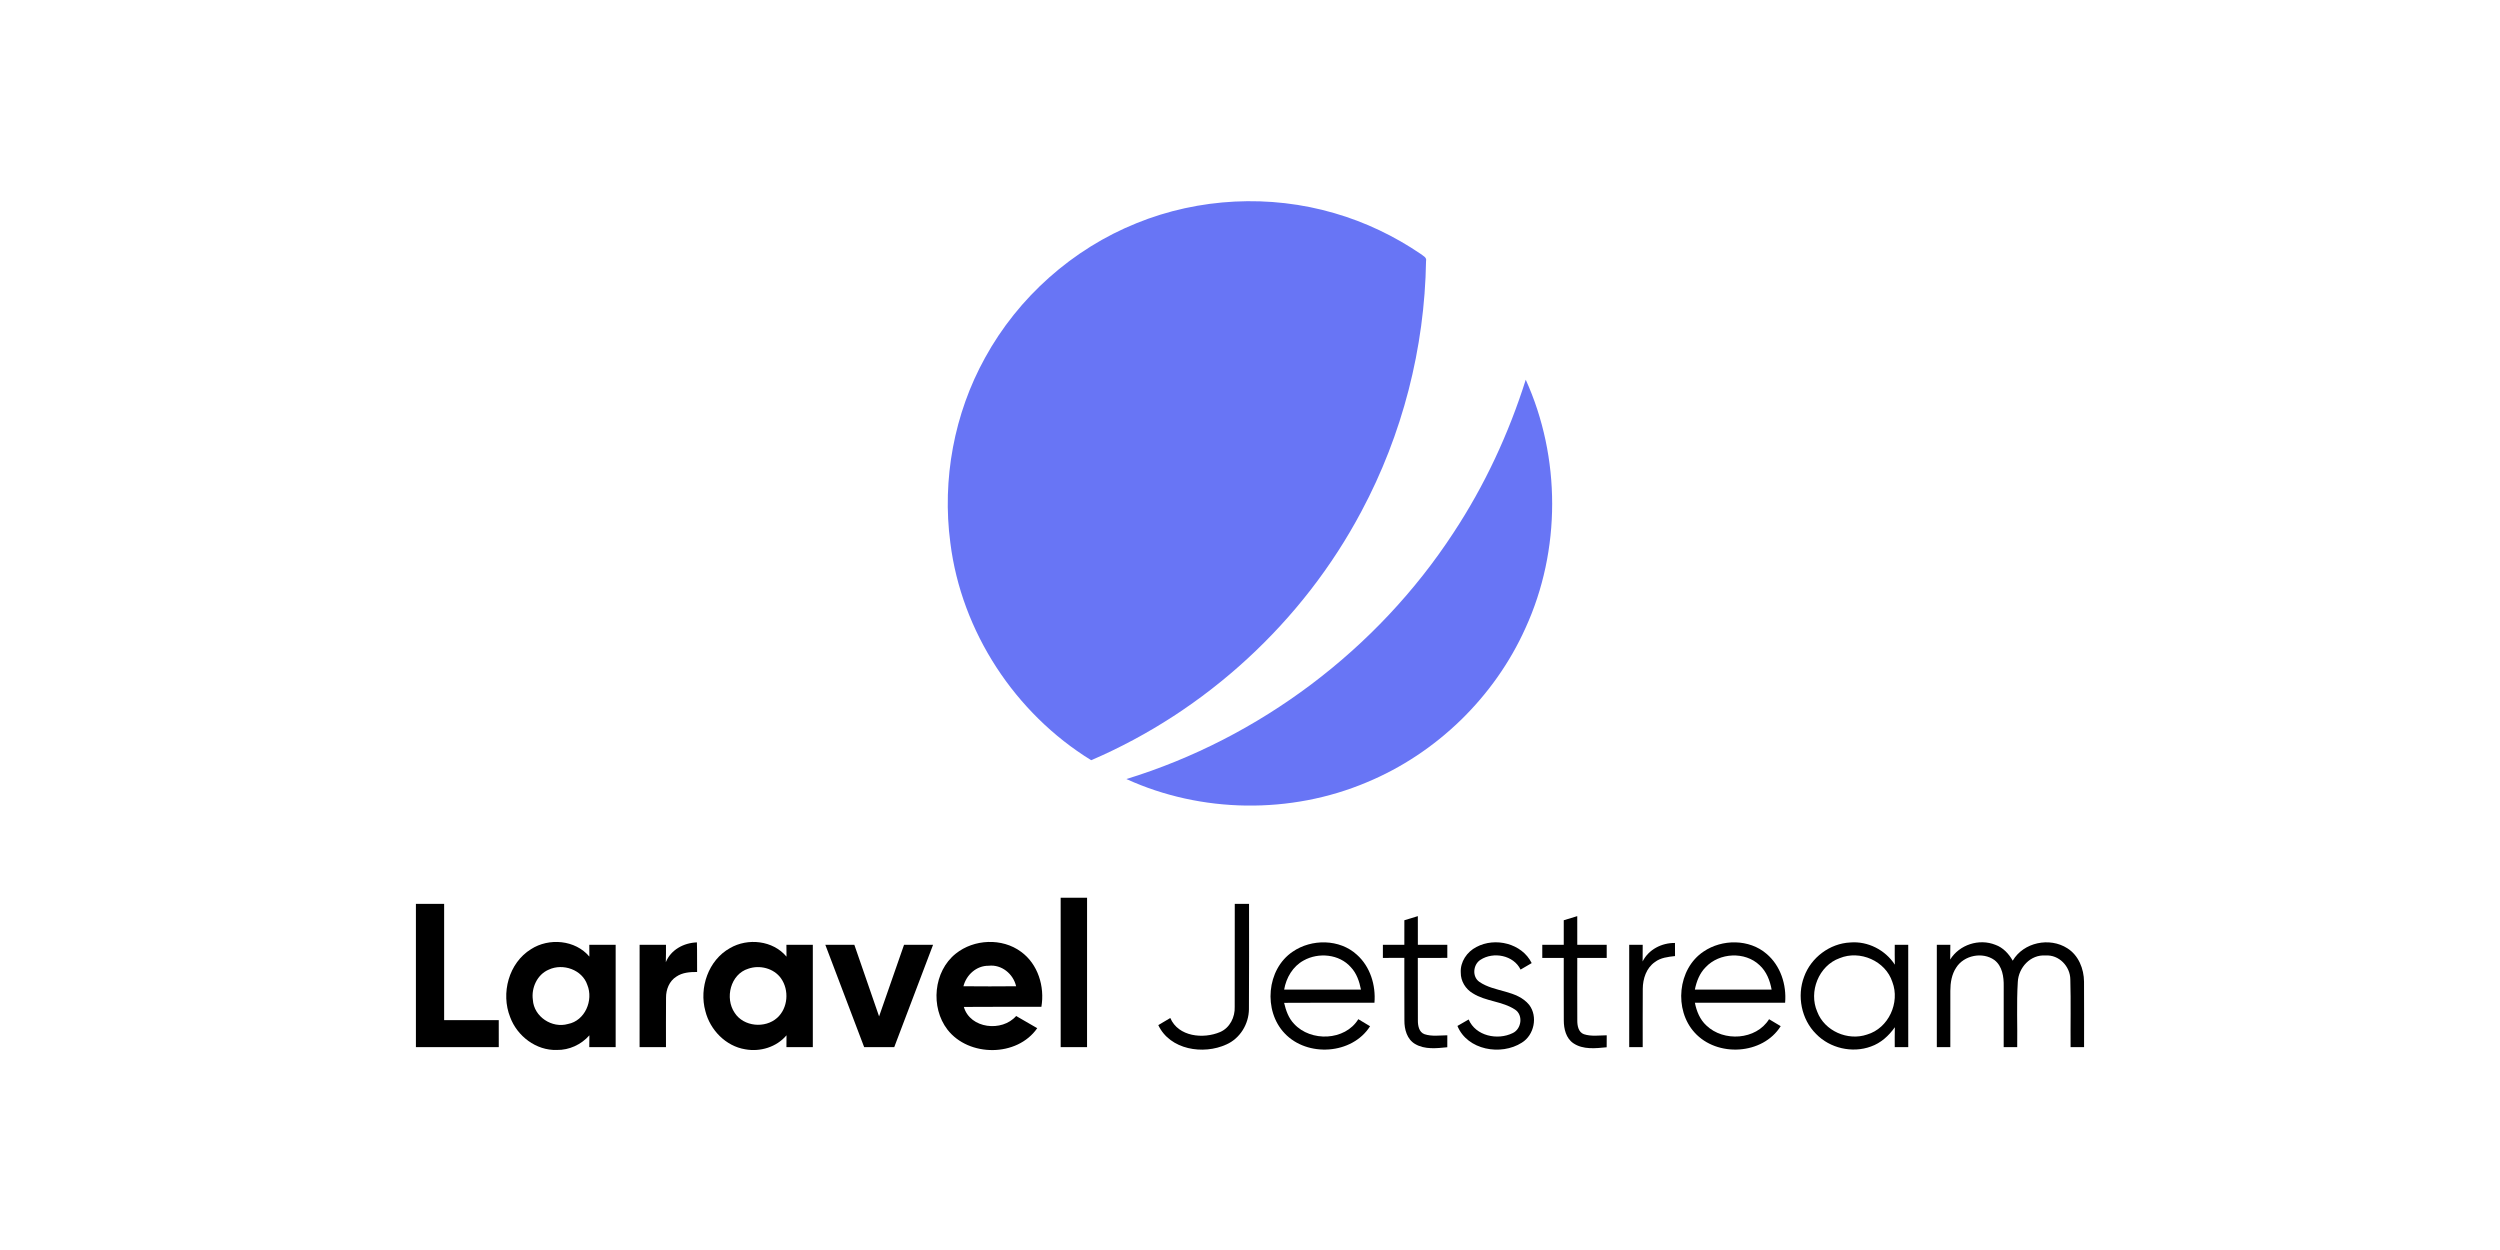<svg xmlns="http://www.w3.org/2000/svg" id="svg55" width="1100pt" height="550pt" viewBox="0 0 1100 550"><g id="#6875f5ff" fill="#6875f5"><path id="path17" d="M500.13 98.18c27.44-11.14 58.63-12.7 87.04-4.38 13.51 3.9 26.34 10.05 37.97 17.95.98.82 2.74 1.48 2.32 3.13-.61 38.27-10.39 76.36-28.44 110.13-25.74 48.54-68.4 87.82-118.9 109.48-33.48-20.6-57.1-56.56-61.97-95.64-3.69-27.86 1.65-56.86 15.28-81.45 14.58-26.6 38.55-47.91 66.7-59.22z" opacity="1.00"/><path id="path19" d="M639.51 234.45c13.73-20.81 24.32-43.62 31.82-67.38 15.48 34.22 15.54 75.03-.09 109.21-13.63 30.41-39.17 55.23-69.96 67.98-33.42 14.08-72.67 13.59-105.67-1.48 58.6-17.99 110.38-57.01 143.9-108.33z" opacity="1.00"/></g><g id="#000000ff"><path id="path22" d="M466.69 395h11.62c-.01 21.91 0 43.83-.01 65.74-3.87-.01-7.74-.01-11.6 0-.01-21.91 0-43.83-.01-65.74z" opacity="1.00"/><path id="path24" d="M183 397.7h12.42v51.15h24.03c0 3.96 0 7.92.01 11.88-12.15.02-24.31 0-36.46.01V397.7z" opacity="1.00"/><path id="path26" d="M543.27 443c.05-15.1 0-30.2.03-45.3h6.28c-.02 15.45.08 30.91-.05 46.37-.06 6.5-3.91 12.84-9.91 15.49-10.13 4.66-24.85 2.39-29.97-8.51 1.76-1.04 3.52-2.09 5.28-3.13 3.54 8.27 14.55 9.33 21.94 6.17 4.28-1.86 6.59-6.56 6.4-11.09z" opacity="1.00"/><path id="path28" d="M688.05 404.91c1.98-.6 3.95-1.21 5.94-1.81 0 4.2 0 8.41.01 12.61 4.31-.01 8.63 0 12.95 0-.01 1.92-.01 3.84 0 5.77H694c0 9.18-.05 18.37.01 27.56-.01 2.26.48 5.16 2.93 6.02 3.22 1.05 6.69.5 10.02.47-.02 1.75-.02 3.51-.03 5.27-4.88.47-10.39 1.13-14.68-1.79-3.21-2.2-4.18-6.32-4.18-9.98-.06-9.18 0-18.37-.02-27.55-3.16 0-6.31-.01-9.45 0-.01-1.93-.01-3.85 0-5.77h9.45c-.01-3.6 0-7.2 0-10.8z" opacity="1.00"/><path id="path30" d="M617.92 404.91c1.97-.6 3.94-1.21 5.93-1.81 0 4.2 0 8.41.01 12.61 4.31-.01 8.63 0 12.96 0-.01 1.92-.01 3.84 0 5.76-4.33.01-8.66-.01-12.98.03.05 9.17-.03 18.34.03 27.51-.01 2.26.47 5.17 2.92 6.04 3.23 1.07 6.7.51 10.03.48-.02 1.75-.01 3.5-.01 5.26-4.7.47-9.9 1.08-14.15-1.42-3.58-2.06-4.76-6.47-4.72-10.34-.07-9.19.01-18.37-.03-27.56-3.15.01-6.3.01-9.44.01-.01-1.93-.01-3.85 0-5.77h9.44c0-3.6.01-7.2.01-10.8z" opacity="1.00"/><path id="path32" d="M233.64 417.64c7.89-5.1 19.5-4.11 25.68 3.26-.03-1.75-.03-3.47-.03-5.2 3.87.01 7.74.01 11.6.01 0 15.01.01 30.02 0 45.03-3.87-.01-7.74-.01-11.61 0 0-1.74.01-3.47.05-5.19-3.6 4.08-8.87 6.53-14.34 6.43-9.06.3-17.44-6.07-20.52-14.44-4.18-10.47-.63-23.87 9.17-29.9m7.85 8.98c-5.1 2.12-7.78 8.01-7.03 13.33.46 7.4 8.42 12.62 15.45 10.6 7.51-1.43 11.28-10.43 8.51-17.2-2.24-6.7-10.72-9.62-16.93-6.73z" opacity="1.00"/><path id="path34" d="M292.96 423.36c2.24-5.5 7.93-8.52 13.68-8.71.14 4.34.03 8.68.09 13.02-3.15-.01-6.47.21-9.14 2.05-3.1 1.94-4.56 5.68-4.53 9.22-.09 7.27 0 14.53-.03 21.8h-11.61c.01-15.01-.01-30.02.01-45.03h11.6c.01 2.55.01 5.1-.07 7.65z" opacity="1.00"/><path id="path36" d="M321.19 417.17c7.83-4.57 18.94-3.4 24.87 3.76-.02-1.75-.03-3.49-.04-5.22h11.62c.01 15.01 0 30.02 0 45.03-3.87-.01-7.74-.01-11.61 0 0-1.74 0-3.48.03-5.21-4.38 5.2-11.56 7.37-18.16 6.16-8.55-1.38-15.46-8.5-17.53-16.78-2.86-10.26 1.32-22.46 10.82-27.74m8.06 9.06c-7.85 2.4-10.43 12.97-5.98 19.44 3.94 6.09 13.37 6.94 18.68 2.19 4.79-4.29 5.36-12.2 1.71-17.37-3.14-4.46-9.37-6.02-14.41-4.26z" opacity="1.00"/><path id="path38" d="M420.55 419.59c7.99-6.41 20.38-6.98 28.68-.83 7.49 5.4 10.5 15.35 8.98 24.24-11.37.03-22.75-.06-34.12.05 2.79 9.63 16.84 11.11 23.01 3.99 3.1 1.77 6.19 3.56 9.28 5.36-8.84 12.75-30.13 12.73-39.5.63-7.56-9.82-6.15-25.63 3.67-33.44m3.36 14.36c7.72.08 15.45.07 23.18 0-1.25-5.45-6.39-9.68-12.1-9.02-5.35-.06-9.79 3.99-11.08 9.02z" opacity="1.00"/><path id="path40" d="M568.79 418.74c8.31-5.72 20.64-5.63 28.23 1.33 5.88 5.23 8.38 13.41 7.74 21.12-13.25.05-26.5-.06-39.75.06.78 3.34 1.95 6.74 4.4 9.26 7.34 7.99 22.4 7.47 28.25-2.07 1.72 1.03 3.44 2.06 5.17 3.1-7.89 12.47-27.62 13.69-37.57 3.14-9.49-9.92-8-28.19 3.53-35.94m4.83 3.86c-4.76 2.57-7.69 7.58-8.59 12.81 11.26.04 22.52.04 33.79 0-.7-3.57-1.9-7.16-4.45-9.85-5.07-5.76-14.21-6.62-20.75-2.96z" opacity="1.00"/><path id="path42" d="M649.62 416.68c8.26-4.43 20.06-1.59 24.32 7.08-1.63.95-3.26 1.91-4.89 2.86-3.07-6.35-11.98-8.01-17.65-4.3-3.25 2.05-3.78 7.43-.48 9.7 6.68 4.63 16.47 3.48 21.93 10.13 3.88 5.13 2.2 13.29-3.26 16.63-9.12 5.84-23.97 3.3-28.32-7.37 1.65-.94 3.3-1.88 4.94-2.84 3.07 7.27 12.7 9.26 19.35 6 3.9-1.78 4.77-7.94 1.05-10.36-5.63-3.71-12.89-3.55-18.58-7.16-3.17-1.85-5.33-5.35-5.29-9.06-.3-4.76 2.73-9.2 6.88-11.31z" opacity="1.00"/><path id="path44" d="M716.85 415.71c1.97 0 3.95-.01 5.94 0 0 2.44 0 4.88-.04 7.33 2.68-5.31 8.41-8.2 14.24-8.14 0 1.92.01 3.84.02 5.77-3.07.34-6.32.69-8.85 2.63-3.78 2.6-5.32 7.36-5.34 11.78-.08 8.55 0 17.1-.03 25.66-1.98-.01-3.97-.01-5.94 0v-45.03z" opacity="1.00"/><path id="path46" d="M749.58 418.68c8.15-5.54 20.1-5.56 27.69 1 6.18 5.2 8.86 13.61 8.18 21.51-13.23.02-26.47-.01-39.7.02.73 3.71 2.21 7.39 5.05 10 7.57 7.28 21.86 6.44 27.59-2.76 1.7 1.02 3.41 2.04 5.12 3.06-7.92 12.66-28.03 13.73-37.86 2.84-9.18-10.02-7.54-28.05 3.93-35.67m.92 6.88c-2.66 2.65-4.03 6.24-4.76 9.86 11.26.02 22.51.03 33.77 0-.72-3.98-2.25-7.95-5.29-10.73-6.41-6.14-17.7-5.55-23.72.87z" opacity="1.00"/><path id="path48" d="M793.81 429.76c3.04-8.43 11.32-14.65 20.29-15.07 7.74-.66 15.42 3.28 19.63 9.77-.06-2.92-.06-5.84-.04-8.75 1.96 0 3.94-.01 5.93 0 .01 15.01 0 30.02.01 45.03-1.99-.01-3.97-.01-5.94 0-.01-2.92-.03-5.84.04-8.76-2.63 3.75-6.16 6.97-10.53 8.49-8.23 3.03-18.05.76-24.13-5.54-6.48-6.42-8.48-16.7-5.26-25.17m15.62-8.16c-9.19 3.28-13.71 14.76-9.84 23.58 3.2 8.46 13.45 12.93 21.92 10.02 9.43-2.76 14.6-14.06 11.13-23.12-2.98-9.27-14.3-14.18-23.21-10.48z" opacity="1.00"/><path id="path50" d="M858.08 422.2c4.07-6.56 12.73-9.35 19.89-6.48 3.37 1.19 5.89 3.92 7.63 6.98 4.74-8.09 16.25-10.46 24.03-5.46 4.93 3.09 7.3 9.05 7.34 14.7.08 9.6.01 19.2.02 28.8-1.98-.01-3.96-.01-5.93 0-.09-9.92.17-19.85-.12-29.77-.03-5.76-5-10.99-10.92-10.55-6.59-.5-11.87 5.29-12.19 11.61-.59 9.55-.11 19.14-.26 28.71-1.99-.01-3.97-.01-5.95-.01.01-8.93 0-17.86.01-26.8.07-4.12-.6-8.84-4.09-11.51-5.19-3.73-13.39-2.11-16.8 3.3-2.01 2.99-2.59 6.7-2.59 10.24-.03 8.26 0 16.52-.01 24.78-1.99-.01-3.97-.01-5.94 0v-45.03h5.95c-.02 2.16-.02 4.32-.07 6.49z" opacity="1.00"/><path id="path52" d="M363.14 415.71h12.77c3.63 10.5 7.25 21.01 10.89 31.51 3.67-10.5 7.31-21.01 10.98-31.51 4.25 0 8.51-.01 12.77 0-5.69 15.01-11.4 30.01-17.08 45.02-4.42.01-8.83.01-13.24.01-5.69-15.02-11.41-30.02-17.09-45.03z" opacity="1.00"/></g></svg>